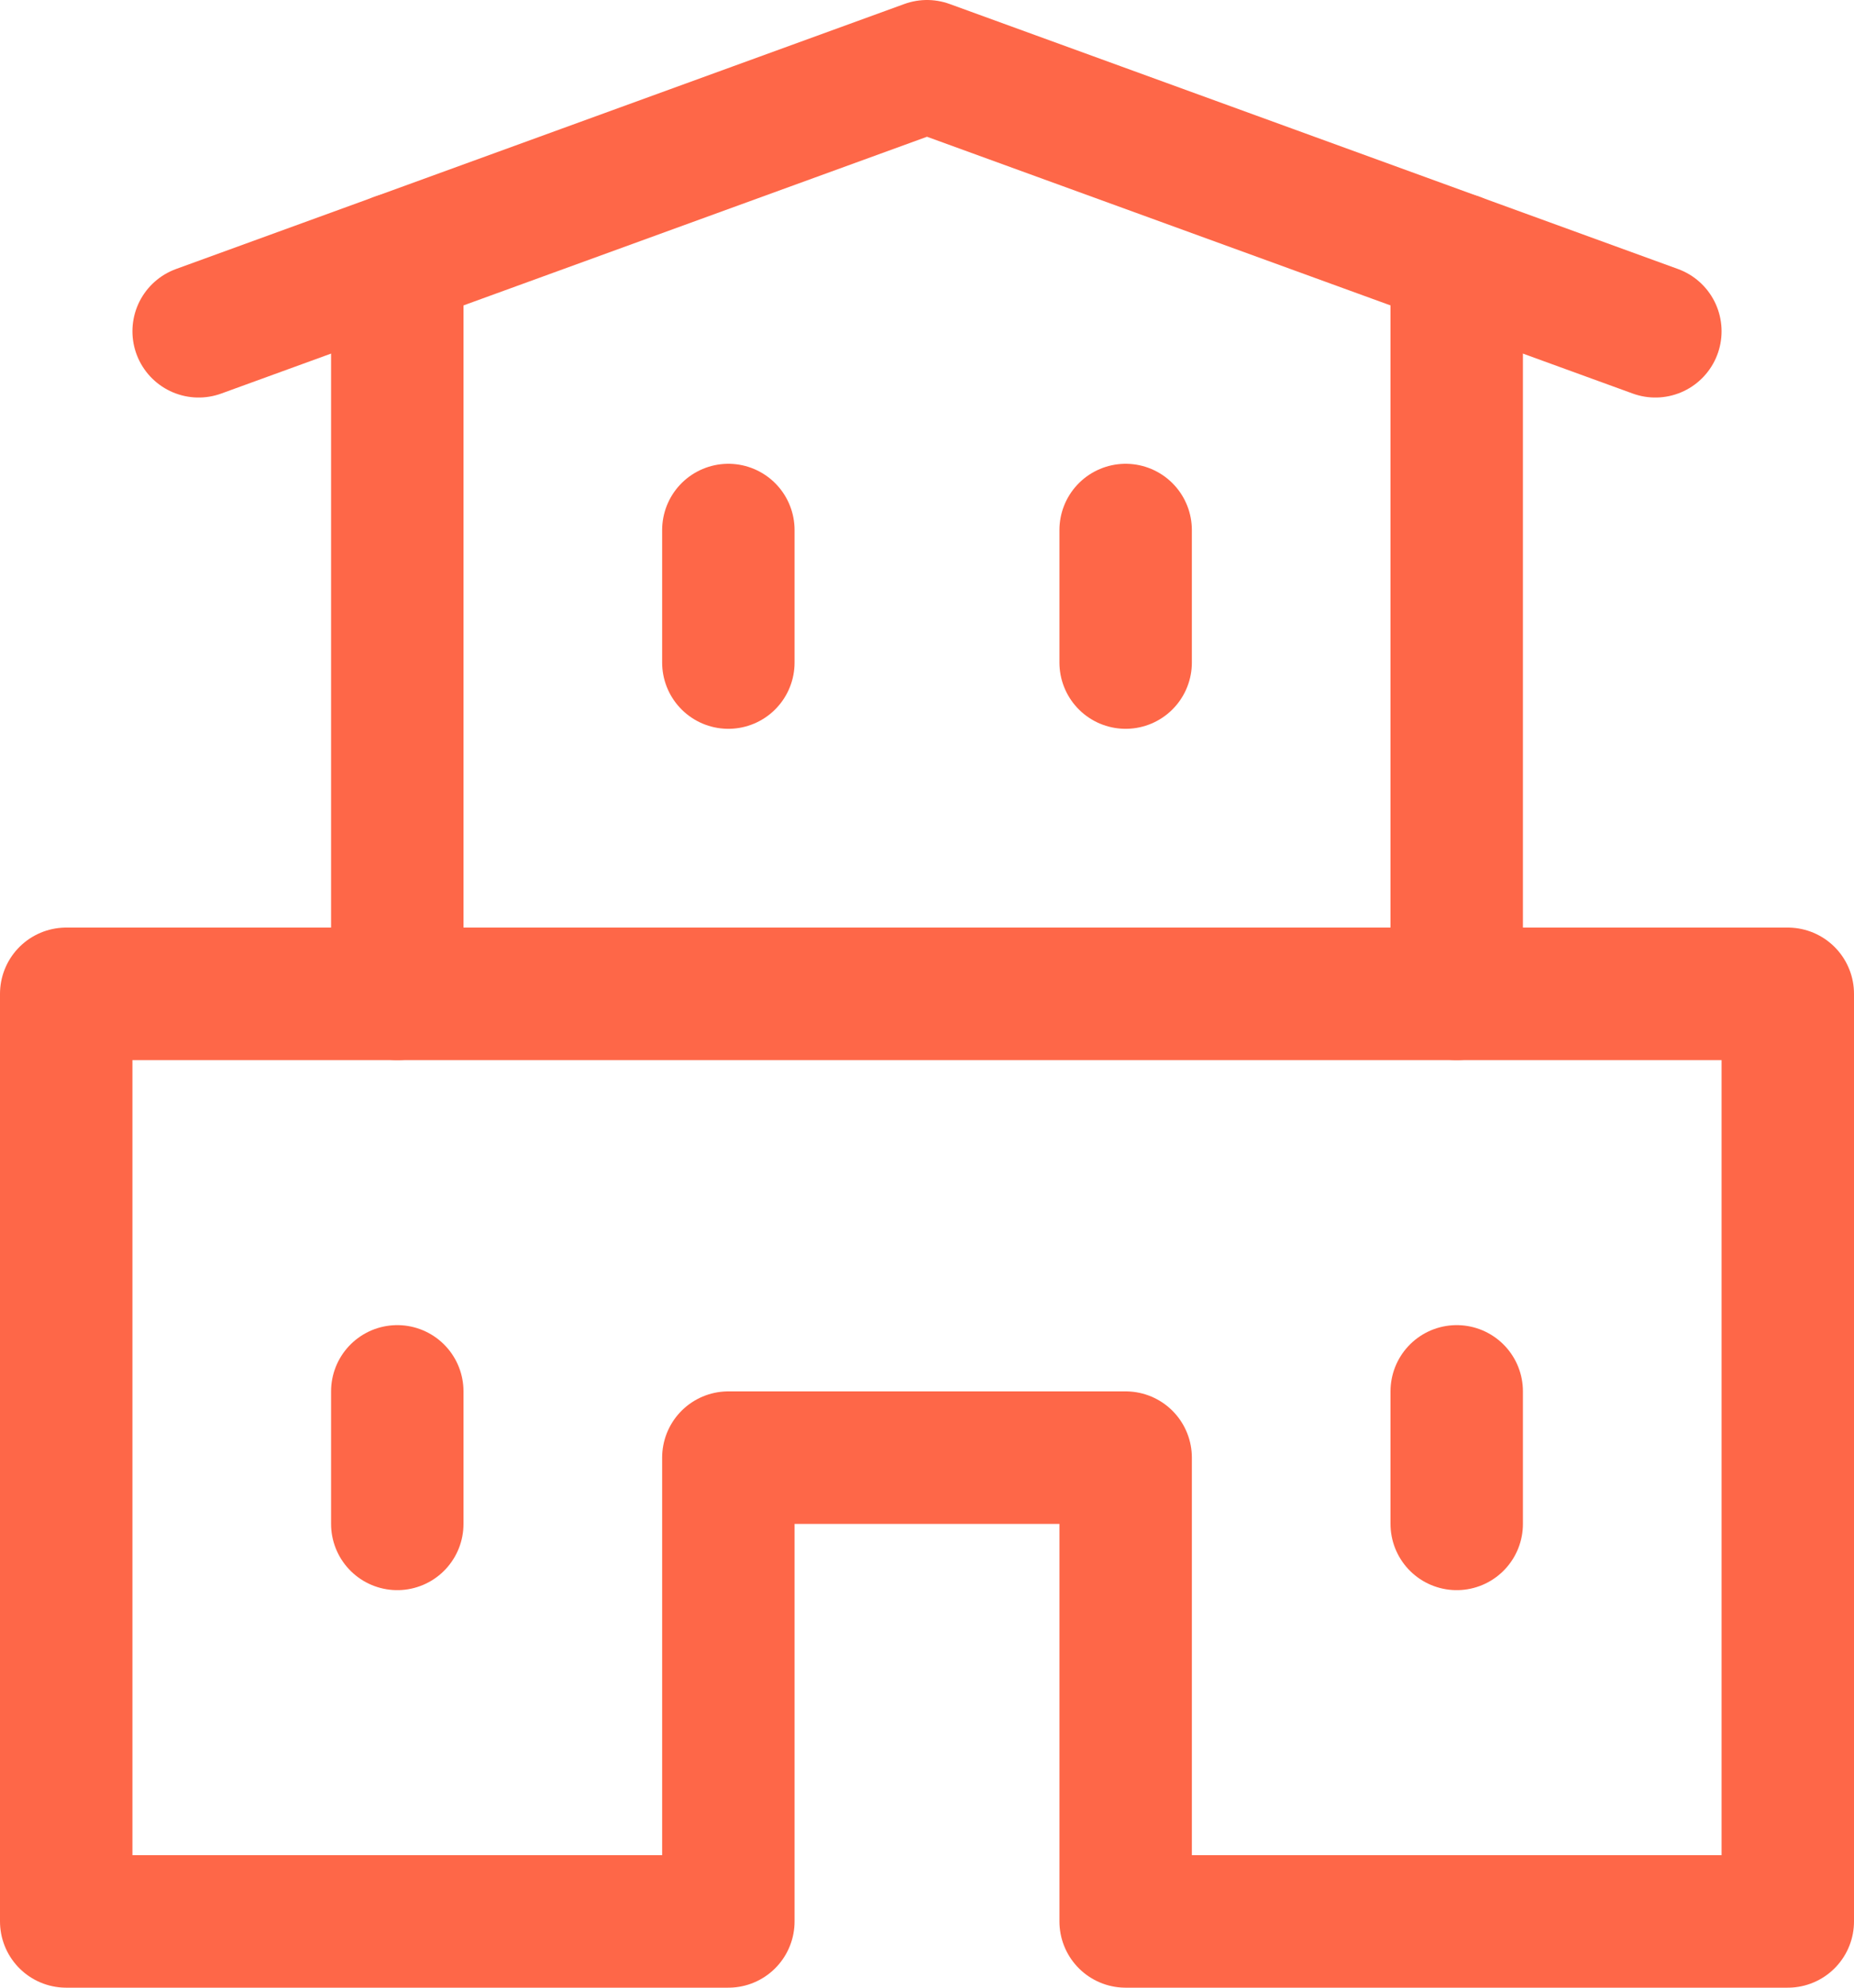 <svg fill="none" xmlns="http://www.w3.org/2000/svg" viewBox="0 0 28 30"><path d="M25 5L14 1 3 5" stroke="#FE6748" stroke-width="2" stroke-miterlimit="10" stroke-linecap="round" stroke-linejoin="round"/><path d="M6 3.909V15M22 3.909V15" stroke="#FE6748" stroke-width="2" stroke-linecap="round" stroke-linejoin="round"/><path d="M11 29v-7h6v7h10V15H1v14h10zM11 8v2M17 8v2M6 21v2M22 21v2" stroke="#FE6748" stroke-width="2" stroke-miterlimit="10" stroke-linecap="round" stroke-linejoin="round"/></svg>
